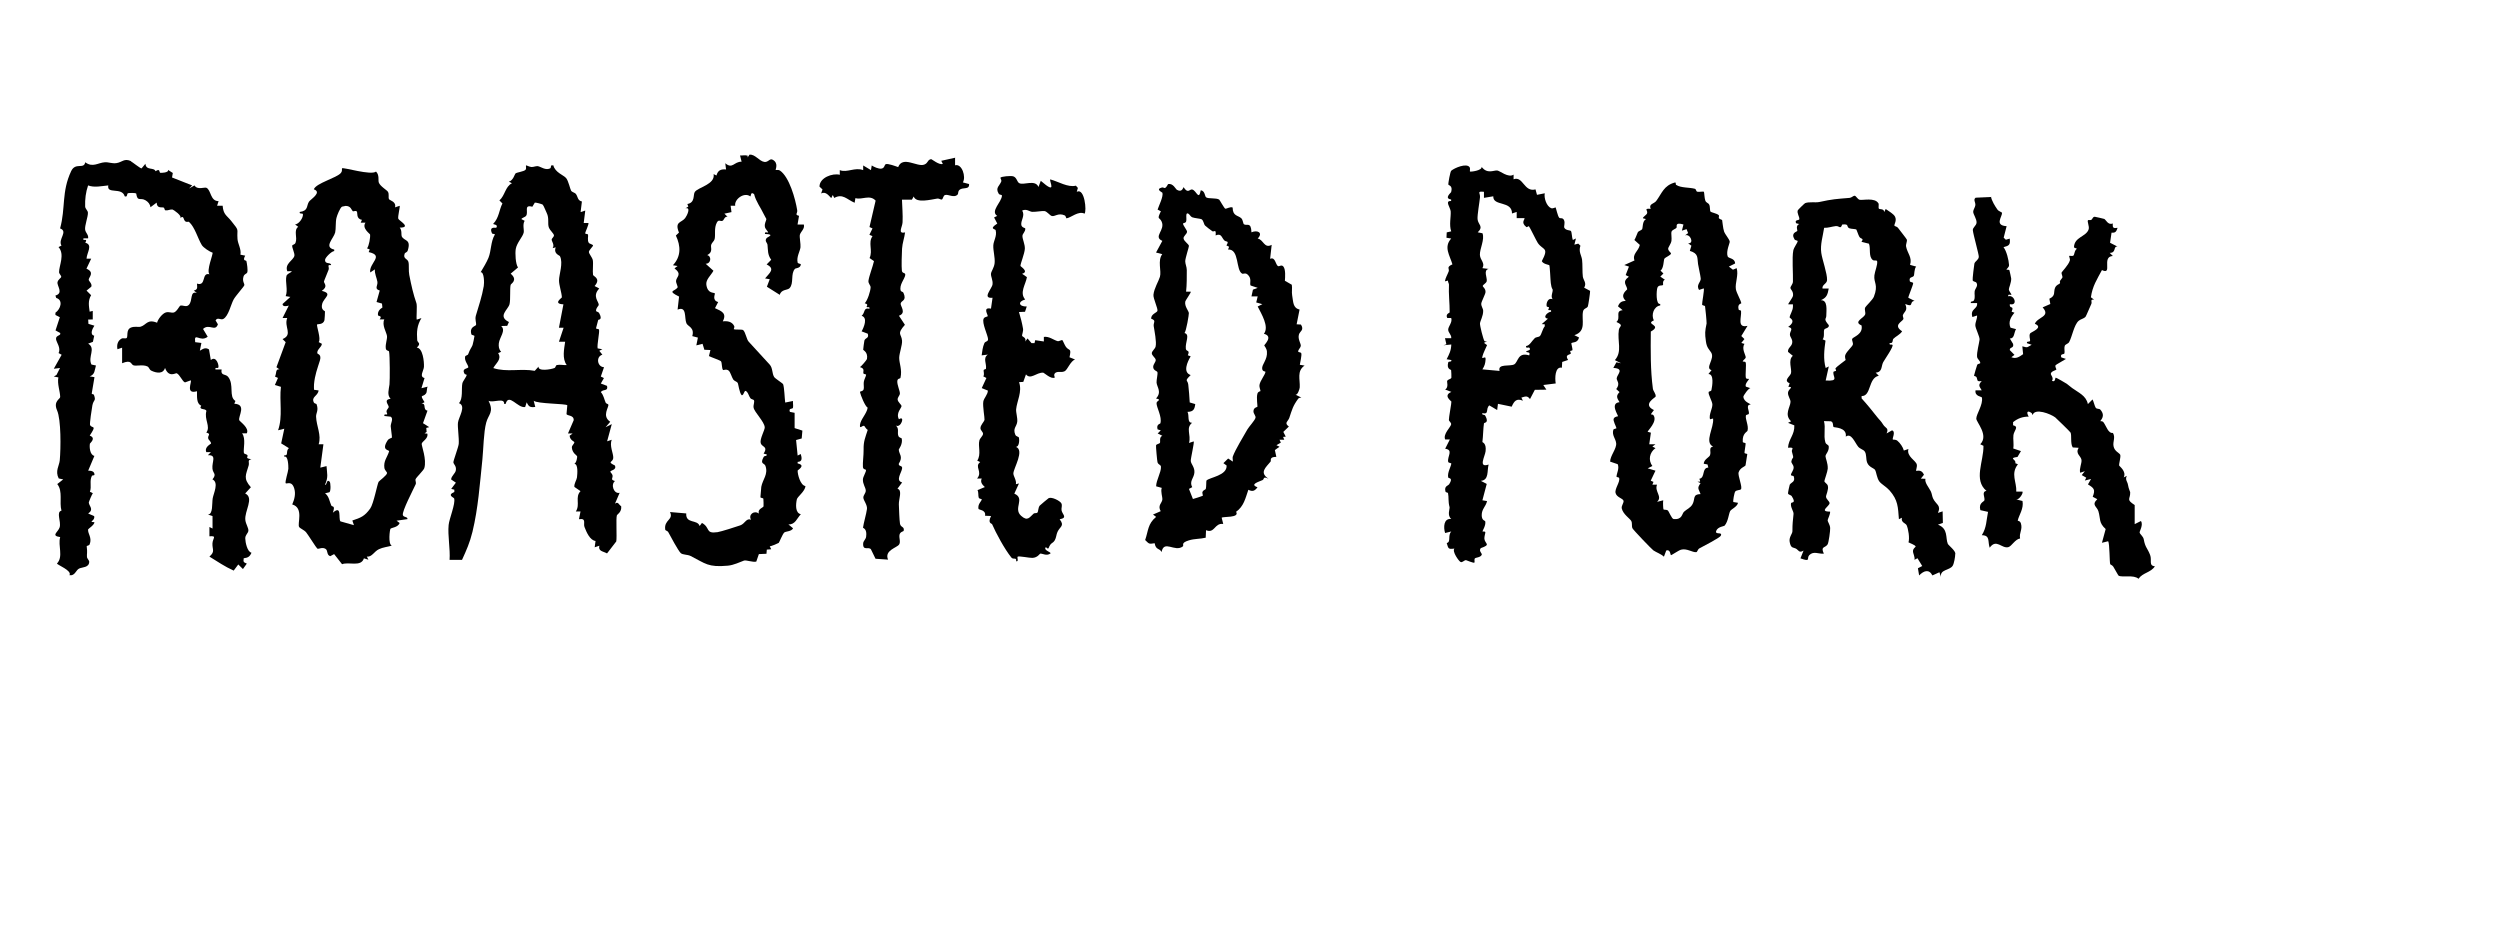 <?xml version="1.0" encoding="UTF-8"?><svg id="Layer_2" xmlns="http://www.w3.org/2000/svg" viewBox="0 0 289.48 107.99"><g id="roasted_pork"><path d="M15.14,18.67c.17.08,1.11.84,1.25.83l.45-.54c.06.83,1,.37,1.17.87.55-.38.41.13.54.18.05.02,1.04,0,.9-.34l.56.36-.09.52,2.33.92-.36.36.63-.36c.34.56,1.15.18,1.37.27.57.25.44,1.56,1.42,1.55l-.17.53h.64c.08,1.04.48,1.12.99,1.76,1.01,1.26.64.8.73,2.1.04.56.46,1.18.34,1.81l.55.11c-.36.68.11.5.14.63.07.27.19,1.1.1,1.31-.08.2-.34.15-.44.5-.16.56.15.81.1.99-.04.16-1.02,1.24-1.24,1.65-.33.61-.59,1.92-1.19,2.25-.31.17-.66-.25-.9.17l.27.45c-.31.92-1.01-.13-1.72.54l.54.9c-.88.7-1.61-.62-1.45.63l.72.09-.18.9c.38-.22.63-.42,1.06-.15l.21,1.23c.65-.57,1,.72.86.89-.08.09-.4-.1-.32.2h.71c-.14.76.46.49.75.85.74.92.04,2.29.85,2.8l-.13.32c1.46.07.44,1.44.57,1.9.04.15,1.22.91.87,1.53h-.54c.47.59.12,1.82.21,2.26.03.15.31.13.41.27.12.18-.37.36.47.46-.53.13-.21.32-.33.74-.31,1.09-.66,1.47.26,2.51l-.66.72c1.08.51-.11,2.05.02,3.09.06.48.38.9.35,1.23-.03.3-.37.47-.36.89.01.44.23,1.55.72,1.65-.19.45-.41.59-.9.64-.07.47,0,.46.36.62l-.45.63-.54-.53-.53.71c-1.05-.47-1.86-1.04-2.81-1.62.69-.6.32-.8.35-1.52.02-.6.58-.91-.35-.83v-1.08s.36.18.36.18v-1.44s-.54-.18-.54-.18c.62,0,.46-1.3.56-1.88s.74-1.83-.03-2.19c.54-.66.05-.67,0-1.25-.08-.8.54-1.6-.53-1.55l.36-.36h-.54c-.26-.6.55-.94.55-1-.03-.27-.29-.39-.33-.58-.09-.37.4-.51-.22-.68.53-.71-.27-1.51.01-2.5-.08-.35-.96-.07-.6-.62-.59-.23-.47-1.12-.49-1.67-1.37.4-.57-1.07-.72-1.26l-.67.24c-.31-.11-.59-.9-.96-1.06-.12-.05-.92.56-1.35-.62-.22.73-.99.61-1.59.32-.24-.12-.24-.39-.45-.49-.52-.25-1.3-.01-1.62-.13s-.2-.7-1.31-.24v-1.8s-.54.18-.54.18c-.1-.52.03-1,.51-1.25.12-.06.42.04.54-.04.22-.14-.11-.99.54-1.23.48-.17.83,0,1.12-.1.64-.2.75-.91,1.88-.45.09-.4.61-1.07,1.01-1.19.37-.11.6.07.91.01.33-.06.68-.76.75-.79.29-.11.69.21.99-.08.51-.49.09-1.65.95-1.4l-.36-.27c.49-.13.39-.35.37-.81,1.12.35.48-1.34,1.45-1.08-.4-.4.45-2.35.35-2.51-.35-.1-1.06-.58-1.24-.87-.48-.79-.8-2.08-1.49-2.69-.06-.05-.26.06-.41-.05-.29-.22-.13-.76-.62-.38.31-.26-.78-.98-.87-1-.26-.04-.55.14-.81.1-.14-.02-.11-.28-.21-.32-.21-.09-.8.15-.82-.58l-.72.54c-.03-.35-.27-.63-.56-.8-.62-.38-.94.23-1.09-.8-.11-.07-.78-.07-.94-.03-.18.05-.03.51-.39.36-.32-1.11-2.11-.19-1.9-1.26-.76.07-1.62.28-2.34,0-.27.78-.37,1.61-.34,2.44.01.27.3.45.32.71.03.45-.4,1.54-.32,1.99.06.36.42.59.34.99h-.54s0,.18,0,.18c.39-.03.36.01.22.33.91.23.17,1.15.14,1.84h.54s-.55,1.16-.55,1.16c1,.44.26.98.26,1.28,0,.15.44.48.3.81l-.55.45.53.53c-.38.64-.26,1.22-.17,1.91l.36-.09v.99s-.53.01-.53.01l.03.5.69.21c-.25.37-.55,1.05-.02,1.16l-.15.71-.55.21c.93.56-.07,1.52.38,2.42l.52.11c-.17.57-.1,1.03-.72,1.26l.55.09-.32,1.9c.01.08.23.08.25.13.28.77-.02.52-.17,1.22-.07.34-.34,2.19-.27,2.31.26.42.81-.08-.04,1.21.79.29.03.87.02.93-.07.41,0,1.31.52,1.42l-.72,1.71c.31,0,.72.04.73.45,0,.14-.25.06-.3.15-.31.61,0,1.22-.23,1.84l.34.17c-.11.13-.47,1.01-.47,1.08.04.44.63.78-.07,1.27l.69.3c.16.57-.78.67.03.7.03.31-.73.78-.73.84-.05.51.49.95.18,1.73-.06.16-.35.15-.34.22.1.78,0,.85.03,1.24.01.19.27.39.26.57-.02.68-.81.6-1.16.77s-.43.66-.86.77h-.27c.35-.52-1.44-1.2-1.44-1.35.77-.82.08-2.06.37-3.06-1.13-.16-.23-.57-.06-1.14.19-.66-.44-1.77.21-1.92-.28-.99.19-2.23-.49-3.08l.69-.54-.52-.11c-.44-.85.06-1.47.12-2.09.13-1.42.16-4.72-.31-5.79s.37-1.31.36-1.56c-.01-.65-.36-1.51-.21-2.26l-.53-.1.31-.18.41-.81-.72.09.91-1.62-.36-.2c.31-.59-.25-1.23-.29-1.61-.06-.48.65-.39.47-.72l-.53-.29.5-1.53-.51-.26v-.26c.6-.41.93-1.47.09-1.71l-.09-.28c.97-.27.16-1.13.24-1.54.07-.34.42-.48.43-.63.01-.14-.25-.35-.25-.54,0-.76.69-2.05-.06-2.9l.34-.17c-.45-.73.82-1.63-.16-1.99.65-2.36.15-4.23,1.28-6.63.5-1.07,1.48-.17,1.63-1.03.87.65,1.48.05,2.27,0,.45-.03.82.17,1.33.1.7-.1.9-.61,1.73-.22Z"/><path d="M43.55,19.88c.4.39.22,1,.31,1.25.16.45.95.88,1.06,1.08.17.28.01.66.13.86.08.14.87.28.69.94l.54-.18c.07.07-.24,1.24-.16,1.5.06.21,1.59,1.02.16,1.03.28.25.17.88.23.99.28.61,1.12.29.71,1.64-.08.26-.31.25-.35.35-.25.64.31.59.42.98.1.35,0,1.02.1,1.51.24,1.24.47,2.25.83,3.28.11.31-.04,1.79.04,1.9l.54-.18c-.52.86-.56,1.59-.49,2.57.02.27.52.33-.05.85.7.05.86,1.62.83,2.23-.02.42-.58,1.15.07,1.29l-.36,1.18.72-.18c-.13.23-.05.59-.19.79-.36.5-.81-.01-.17,1.01l-.36.18c.62-.09.1.68.7.8l-.52,1.45.72.46-.34.09.04.46-.24.17.32.03c.16.56-.6.89-.65,1.17-.04.21.61,1.82.3,2.83-.07.24-.91,1.05-1,1.26-.08.17.1.39,0,.61-.28.62-1.6,3.13-1.48,3.56.09.3.57.16.53.47l-1.26.18.36.27c-.21.51-.89.52-1.06.66-.08.06-.31,1.79.15,1.96-.48.14-1.03.19-1.49.41-.56.26-.81.93-1.4.86l.18.36-.52-.16c-.33,1.04-1.75.37-2.53.68l-.92-1.17-.45.24c-.45-.14-.24-.67-.55-.85-.4-.24-.78.07-.95-.03-.1-.06-1.08-1.63-1.29-1.88-.23-.28-.69-.44-.81-.62-.24-.36.57-2.22-.8-2.61.25-.58.42-1.2.24-1.82-.28-.98-.87-.52-.99-.63-.13-.12.28-1.33.3-1.68.01-.33-.03-1.59-.47-1.39v-.18c.53.1.13-.49.53-.82l-.89-.55.36-1.7-.72.18c.57-1.61.13-3.37.33-5.03l-.7-.21.36-.82-.35-.16c.21-.35.02-.91.52-.83l-.35-.25,1.07-2.9-.36-.36c1.24-.52.13-1.4.54-2.44h-.54s.72-1.44.72-1.44c-.21.08-.73.17-.72-.18l.9-.82-.54-.09c.29-.71-.08-1.64.09-2.34.09-.38,1.27-.6.1-.54-.34-.88.7-1.26.82-1.79.06-.29-.31-.99-.25-1.19.03-.11.29-.09.38-.32.25-.63-.25-1.42.31-1.85l-.36-.27c.46-.05.94-.77.91-1.17-.01-.2-.46.03-.37-.28,1.02-.13.75-.7,1.07-1.19.19-.28,1.55-1.08.56-1.43.26-.72,2.64-1.31,3.13-1.89.15-.18.13-.32.13-.54.16-.15,3.39.86,3.95.37ZM40.9,24.5c-.24-.19-.23-.64-.87-.66l-.43.09c-.23.14-.57,1-.64,1.3-.12.47-.05,1.28-.15,1.69-.17.69-1.36,1.7-.11,1.98v.17c-.33.03-1.06.77-1.06,1.02-.01.58.69.22.7.61-.54-.07-.18.2-.29.53-.09.27-.54,1.3-.54,1.37,0,.23.52.55-.25,1.08,1.32.32.25.77.05,1.49s.31.83.32.88-.04.98-.06,1.03c-.15.54-.78.42-.85.49-.11.11.49,1.7.18,2.04l.37.2c0,.38-.68.72-.5,1.14.02.05.49.09.27.8-.3.97-.58,1.65-.68,2.75-.02.21,0,.42,0,.63l.53.08c-.08.67-.89.72-.54,1.41.05.1.28.13.3.17.28.74-.07,1.02-.05,1.46.04,1.1.64,2.13.3,3.19h.55s-.36,2.71-.36,2.71l.72-.18c.05.87.24,1.23-.18,2.16.26.09.15-.72.54-.36.12.11.16,1.11-.03,1.23l-.5.12c.47.36.5.92.72,1.41.09.21.51-.08.18.84,1.09-.96.61.69.88,1l1.56.44-.18-.54c.96-.32,1.42-.48,2.07-1.39.39-.54.82-2.85.97-3.09.08-.13.98-.75.98-1.03,0-.09-.27-.32-.31-.55-.12-.85.32-1.22.55-1.96-.02-.18-.95-.07-.17-1.27.14-.21.46-.26.49-.31.03-.06-.13-1.06-.14-1.32,0-.36.35-.88,0-1.1l-.73-.08c-.07-.31.25-.11.32-.2.04-.05-.11-.26-.07-.39.05-.18.23-.32.25-.44.04-.23-.68-.86.22-.96-.44-.45-.2-1.08-.13-1.67.05-.48.05-3.36-.05-3.8-.03-.14-.34-.05-.38-.38-.06-.51.19-1.08.14-1.43-.06-.44-.62-1.25-.31-1.92h-.54c.36-.45-.16-.34-.19-.48-.07-.39.2-.72.51-.89l-.05-.46-.63-.18.37-1.33c-.68-.19-.2-.57-.27-1.01s-.34-.95-.29-1.44l-.54.36c-.19-1.08,1.69-1.95-.18-2.36l.12-.31-.31-.12c.23-.29.4-1.28.35-1.61-.01-.08-.99-.73-.53-1.37h-.55s.14-.33.14-.33c-.7-.1-.48-.81-.59-.95-.12-.16-.35,0-.41-.05Z"/><path d="M217.5,23.51c.1.19-.04.54.07.66.08.09.61-.03.6.39l.18-.36c.3.23.94.57,1.09.91.22.49-.16.88-.07,1.04.03.05.29.08.4.23.17.23,1.01,1.29,1.03,1.37.05.21-.14.54-.09.8.15.79.73,1.25.46,2.12l.71.2c-.25.25-.19.96-.29,1.09-.14.19-.6.08-.44.63.02.07.37.09.38.19,0,.24-.61,1.63-.56,1.7l.72.36c-.68.09-.01.81-1.08.36.33.76-.09.85-.26,1.26-.07.17.1.37.04.5-.15.31-1.22.7-.14,1.4-.23.39-.76.6-1.02.88-.11.12.01.57-.42.48-.08.3.23.12.32.21.18.17-.88,1.66-1.07,2.01-.25.47-.07,1.15-.87,1.21l.36.36c-1.25.26-.85,2.38-1.99,2.35v.27c.64.7,1.22,1.42,1.81,2.17.29.37.37.36.71.9.23.37.67.35.37.99l.63-.36c.48.15-.02.97.1,1.07.03.03.32-.04.53.14.31.26.64.73.74,1.13l.53-.18c-.24.87.87,1.33.97,1.8.06.27-.12.63-.07.73.03.05.61-.25.9.45l-.36.45.53.02c-.11.44.38.97.62,1.45.13.26.14.56.26.82.35.74.97.76.57,1.68l.54-.18.03,1.34-.57.2c1.22.48.85,1.52,1.14,2.22.07.17.99.86.86,1.2,0,.31-.14,1.11-.3,1.35-.35.54-1.49.4-1.35,1.28l-.18-.54-.81.37c-.4-.77-1-.55-1.54,0l-.14-.83.5-.26-.55-.9-.35.18c.08-.34-.18-.73-.17-1.01.03-.63.93-.37-.52-1.01.15-.49-.02-1.56-.22-1.99-.12-.24-.68-.31-.54-.86l-.35.17c-.11-1.39-.09-2.21-1.09-3.34-.34-.39-.91-.7-1.16-1.01-.32-.41-.35-1.11-.52-1.37-.13-.2-.69-.3-.9-.82-.18-.45-.04-.96-.3-1.32-.13-.19-.54-.29-.74-.53-.39-.47-.8-1.66-1.44-1.17.16-1.11-1.36-1.04-1.42-1.12-.1-.15.01-.58-.32-.66l-.79-.02c.22.79-.07,1.62.16,2.44.1.34.39.24.4.54.02.56-.38.83-.38,1.09,0,.23.29.81.26,1.44-.02.33-.4,1.37-.39,1.44.02.18.33.28.4.54.12.42-.22,1.07-.21,1.26.02.31.38.5.41.73.05.35-1.3,1,.06,1,.05.27-.28.88-.28.99,0,.21.27.51.29.91.02.29-.17,1.71-.3,1.9-.3.45-.84.18-.43,1.07-.61.05-1.19-.34-1.69.17-.34.36.24.83-1.02.37l.36-.9c-.54.33-.57-.07-.91-.24-.32-.16-.56,0-.7-.77-.1-.54.32-.93.32-1.23,0-.93.05-1.18.13-2,.03-.3-.39-.79-.29-1.24.04-.18.65.08.08-.82-.09-.14-.38-.15-.43-.31-.02-.05.16-.94.2-1.02.17-.29.7-.3.45-.99-.01-.04-.31-.04-.31-.13,0-.25.33-.54.31-.9-.01-.28-.3-.49-.26-.68.13-.65.36-.09.06-1.13-.08-.27.43-.52-.45-.45.06-1.02.78-1.48.73-2.59l-.73-.29.36-.18c-.84-.77-.09-1.65-.07-2.25.01-.31-.33-.68-.29-1.08.05-.44.73-.65.04-.66l.15-.41c-.76-.33.02-.76.15-1.15.14-.44-.38-1.55.22-2.03l-.56-.46c-.04-.47.39-.58.48-1.01s-.24-.68-.26-.97c-.03-.43.5-.74-.2-.91,1-.72.17-1.02.17-1.09-.01-.27.38-.79.38-1.25,0-.09,0-.18,0-.27h-.54c-.06-.05.52-.76.55-1.01.06-.51-.29-.71-.3-.89s.28-.43.29-.73c.03-.92-.12-2.78.04-3.6.07-.38.48-.85.51-1.09,0-.09-.29-.07-.37-.21-.45-.77.24-.84.33-.98.03-.05-.24-.61.22-.79l-.36-.09c-.23-.45.36-.31.37-.47.03-.3-.3-.68-.18-1.03.02-.06.79-.81.85-.83.44-.18,1.19-.04,1.63-.13,1.57-.34,1.96-.35,3.53-.48.21-.02.44-.26.57-.25.17.01.33.4.58.47.32.09,1.79-.3,2.18.42ZM213.88,26.05c-.19-.09-.37-.08-.57-.05-.21.61-.33.13-.74.18-.45.05-.88.22-1.35.2-.14.95-.47,1.94-.33,2.91.11.78.7,2.39.67,3.14-.02.44-.6.52-.53.98h.72c-.12.68-.22,1.06-.91,1.35.82-.02.64,1.13.63,1.81,0,.4-.37.31.29,1.08.07.35-.44.36-.51.49-.14.24.06.84-.2,1.15l.33.15c-.15,1.08-.27,2.13.02,3.17l.36-.18-.36,1.63c1.59.1.82-.39.89-.97.01-.11.29-.11.31-.16.03-.08-.1-.23-.07-.27.18-.26,1.14-.91,1.18-.97.02-.04-.15-.33-.02-.63.16-.38.78-.93.85-1.14.08-.24-.16-.53-.06-.7.13-.22,1.29-.52,1.07-1.54-.98-.41.24-.84.41-1.24.11-.27-.12-.59.03-.86.07-.14.85-.87.99-1.22.55-1.42-.04-1.59.06-2.48.06-.49.39-1.23.32-1.62-.03-.18-.34-.04-.49-.14-.54-.4-.23-1.33-.46-1.9l-.87-.22c.34-.44-.08-.3-.24-.58-.13-.21-.3-.79-.34-.83-.13-.1-.57-.06-.83-.16-.21-.09-.21-.35-.26-.37Z"/><path d="M63.76,19.44s.04-.2.06-.28l.25-.02c.2.84,1.21,1.14,1.49,1.49.26.32.46,1.27.57,1.45.12.19.43.21.56.39.23.3.17.75.69.86l-.15,1.23.54-.18-.18,1.44h.54c.1.08-.37,1.08-.37,1.17,0,.15.29.06.33.18.05.14-.11.67.09.95.08.12.48.18.49.31,0,.1-.46.53-.48.73-.01.22.38.63.45.95.08.4-.04,1.31.03,1.72.03.18.96.41.18,1.29l.54.29c-.85.88-.05,1.51-.06,1.88,0,.14-.33.35-.31.71,0,.09.27.1.35.24.47.85-.09.75-.1.8-.03.1-.24.9-.25.95,0,.15.29.05.34.18.09.25-.24,1.72-.16,2.17l.55.1-.36.18.36.45c-.78.23-.59,1.42.19,1.45l-.37,1.08.36.18-.36.63.72.27c.16.68-.44.33-.72.72.32.35.38.8.56,1.22.06.14.28.14.31.23.09.3-.79,1.31.22,1.99l-.54.63.72-.36-.54,1.99.54-.18c-.3.68.2,1.6.17,2.09-.03.58-.79.4.19.89.24.54-.52.54-.53.72,0,.06.23.25.26.43.05.35-.3.48.28.65-.53.41-.12,1.54.54,1.36l-.54,1.26c.39-.28.39.08.72.3.08.68-.47.94-.5,1.05-.12.37.02,2.49-.07,3.02l-1.07,1.39c-.47-.26-1.04-.24-.89-.89l-.54.18.1-.73c-.65-.08-1.05-1.02-1.28-1.62-.16-.41.26-1.05-.64-.9l.18-.9h-.54c.53-.81-.13-1.65.54-2.35l-.71-.49c-.05-.38.26-.79.3-1.09.05-.45.15-1.58-.31-1.58.23-.09.37-.74.32-.9-.02-.06-.56-.36-.6-.98-.02-.27.27-.39.29-.64,0-.05-.53-.24-.55-.74l.35-.26h-.54s.66-1.53.66-1.53c.04-.64-.8-.48-.83-.73l.09-1c-.11-.2-3.5-.16-3.89-.53l.18.72c-.6.08-.76-.03-.99-.54l-.18.55c-.86.17-1.9-1.68-2.26-.36h-.17c.04-.78-1.25-.09-1.81-.36.67,1.32-.02,1.57-.27,2.53-.3,1.13-.32,3.06-.44,4.25-.3,2.86-.49,5.66-1.15,8.39-.31,1.26-.69,2.11-1.21,3.25h-1.44c.09-1.27-.23-2.82-.11-4.04.07-.73.81-2.46.64-3.07-.03-.12-.88-.37.02-.75v-.27s-.36-.09-.36-.09l.54-.72-.55-.37c.02-.43.5-.68.55-1.09.06-.49-.25-.64-.29-.89-.02-.18.59-1.77.62-2.15.05-.67-.15-1.92-.09-2.45.07-.63,1-1.94.11-2.26.5-.47.27-1.72.4-2.29.06-.27.47-.74.5-.97,0-.06-.2-.07-.22-.1-.45-.71.42-.61.41-.81-.02-.27-.48-.74-.37-1.22.04-.14.3-.14.35-.27.25-.67.36-.7.51-1.06.04-.09.22-.97.22-1.04,0-.11-.33-.09-.36-.22-.24-.9.51-.9.55-1.09s-.15-.63-.03-1.05c.34-1.15.71-2.22.92-3.44.06-.32.06-1.64-.36-1.6.28-.48.7-1.16.9-1.66.34-.85.25-1.85.73-2.68.07-.15-.25-.03-.32-.17-.39-.86.47-.59.5-.64.27-.4-.39-.36-.36-.45.69-.71.68-1.62,1.07-2.36l-.35-.35c.65-.57.67-1.6,1.45-1.99l-.36-.18c.51-.14.68-.86.76-.94.15-.16,1.02-.22,1.19-.46.1-.15,0-.45.04-.49.02-.03.4.18.64.19s.52-.13.72-.1c.33.04.95.57,1.49.22ZM62.85,23.7c-.1-.08-.8-.26-.92-.24l-.29.48c-1.03-.28-.43.59-.71,1.03-.12.19-.48.23-.56.4l.38.2c-.27.43-.04,1.05-.11,1.36-.11.5-.8,1.18-.92,1.9-.08.47-.03,1.75.26,2.14l-.85.72c.88.75.04,1.15,0,1.29-.11.39,0,1.71-.13,2.24-.15.63-1.43,1.4-.07,2.07l-.2.44-.7.02c.59.52-.19,1.3-.27,2-.04.36,0,.71.27.98l-.35.16c.46.71-.26,1.16-.56,1.73,1.55.51,3.21.02,4.8.32l.44-.49c-.08.59,1.44.33,1.85.16.13-.05.13-.31.27-.34.35-.08.77.03,1.14,0-.55-.74-.3-1.85-.18-2.7h-.72s.54-1.62.54-1.62h-.54s.52-2.71.52-2.71c-1.27-.06-.18-.74-.18-.81-.02-.54-.34-1.42-.33-1.98,0-.66.51-1.99.11-2.78-.06-.12-.78-.28-.49-1.03l-.36.09c.26-.38-.13-.8-.11-.99.01-.16.29-.31.26-.51-.03-.19-.45-.56-.57-.84-.21-.51.06-1.08-.27-1.74-.11-.21-.34-.83-.44-.92Z"/><path d="M230.54,22.75c.05.45.47,1.13.75,1.52.15.21.53.29.53.39,0,.46-.89,1.44.53,1.53l-.34,1.33.25.24.45-.13c.09.73-.08.82-.72.99.35.43.61,1.5.64,2.06.02.31-.35.46-.28.55.02.02.24-.03.32.05.03.04.2.91.21.96.03.45-.28,1.11-.27,1.26.01.25.34.56.29.63-.05.06-.44-.14-.36.18.7-.23,1.17,1.13.18.91-.07.63.55.07.21.87l.33.12c-.43.51-.74,1.07-.46,1.73l.64.17c-.25.4-.16,1.11-.72,1.08l.38.63c.13.55-.43.33-.38.72l.54.55-.36.27c.53.23.92-.04,1.36-.35l-.09-.91c.69.21.56.09,1.08-.18l-.54-.18c-.08-.3.3-.08.36-.29.03-.14-.16-.56,0-.84.09-.16,1.63-.67.55-1.12.31-.8,1.88-.81.9-1.9l.89-.39-.11-.61c.77-.36.45-.76.66-1.27.17-.38.52-.43.53-.47.19-.48-.24.04.3-.68.1-.13-.12-.43-.07-.62.02-.08.79-.85.95-1.38.06-.19-.12-.5-.07-.54.05-.04.36.06.49-.04.12-.1.12-.65.41-.78l-.35-.16c.02-1.23,1.42-1.22,1.7-2.1.11-.34-.21-.92-.07-1.06.04-.04.28.03.37-.03.19-.13.16-.37.42-.36.06,0,1.04.23,1.09.25.19.09.44.76.98.52-.03.51.05.59.56.51-.15.42-.22.6-.7.56l-.17,1.17.86.44c-.53-.06-.1.73-.9.73l.36.36c-1.36.07.04,2.26-1.26,1.63-.58,1.1-1.09,1.83-1.28,3.15l.37.28c-.52-.07-.2.24-.32.49s-.61,1.43-.67,1.49c-.23.24-.58.27-.8.47-.54.48-.74,1.8-1.1,2.46-.12.21-.44.24-.51.44-.09.28.02.59-.03.85-.04.19-.54,0-.37.48l.54.18c-.2.14-1.15.66-1.19.72-.12.16.11.45.08.52-.04.07-.62.18-.64.48-.01.15.37.49.13.81.42.23.35-.36.44-.36s1.12.61,1.28.71c.13.09.41.34.62.49.72.53,1.62.87,1.82,1.86l.54-.54c.13.24.25.79.36.95.15.21.4.07.55.24.67.76-.05,1.26,0,1.33.01.02.23-.05.36.13.32.42.54,1.31,1.09,1.23.32.53-.03.98.07,1.53.11.62.71.79.78,1.01.08.24-.16,1.01-.13,1.23.01.08.88.67.53,1.38l.36-.18c-.23.45.08.68.13,1.02.08.5.26.82.26.87.03.85-.53.81.52,1.49v2.21s.72-.36.72-.36c.31.41-.17,1.21-.15,1.32.03.21.42.45.48.8.17.97.43,1,.74,1.82.23.59-.2,1.24.55,1.3-.47.74-1.41.73-1.9,1.45-.54-.5-1.86-.13-2.3-.36-.05-.03-.49-.85-.62-1.05-.1-.16-.34-.24-.35-.27-.09-.18-.06-2.41-.24-2.67l-.72.18.43-1.59c-.83-.76-.57-1.16-.84-2.06-.17-.57-.84-.71-.13-1.4l-.53-.28c.33-.84.15-1-.55-1.43l.36-.63-.72.18.16-.33-.52-.3.36-.45-.54.18c-.14-.47.21-1.1.15-1.5-.08-.47-.74-.7-.33-1.39l-.68-.04c-.3-.42-.1-1.44-.26-1.73-.06-.11-1.67-1.67-1.77-1.75-.53-.4-2.37-1.13-2.62-.27l-.1-.22c-.53-.4-.65-.09-.35.4-.71,0-1.26.2-1.81.64v.36c.72.17.11.61.04,1.14-.06.45.07,1.06-.02,1.55l.89.3-.4.68c-1.13.15-.07.3-.26.72l.31.13c-.87,1.1-.13,2.05-.19,3.16h.72c.11.2-.4.97-.72.91l.72.18c.17.88-.42,1.65-.55,2.26-.02.07.27,0,.37.35.21.72-.23,1.06-.1,1.73-.58.09-.97.89-1.35,1-.77.22-1.39-1.03-2.17.07-.25-.74.09-1.43-.91-1.45.56-.88.52-1.73.72-2.7l-.89-.2c-.23-.85.42-.96.47-1.14.09-.34-.37-1,.24-1.09-1.53-1.27-.32-3.39-.35-5.22l-.37-.18c1.02-1.04-.47-2.57-.46-2.97,0-.53.81-1.62.65-2.44-.02-.12-.85-.12-.74-.83h.72c-.31-.52-.43-.6,0-1.08-.67.12-.44-.18-.62-.47-.05-.09-.28-.09-.27-.16,0-.06.31-1.1.36-1.23.06-.16.36-.13.36-.23-.01-.28-.34-.43-.37-.72-.05-.51.24-1.56.29-1.99.03-.32-.47-1.28-.49-1.62-.02-.41.23-.77.2-1.17l-.54.18c-.3-.99.64-.88.54-1.62h-.72c-.07-.28.25-.1.36-.32.17-.32.03-.73.08-1.04.05-.34.45-.62.2-1-.08-.12-.36-.1-.43-.27-.04-.09.17-1.85.2-1.94.09-.29.47-.41.51-.77.03-.24-.64-2.57-.69-3.09-.03-.32.4-.52.43-.87.03-.44-.39-.97-.39-1.27,0-.24.22-.5.25-.76.04-.33-.28-.65.04-.87l1.8-.08Z"/><path d="M194.11,21.42c.53.35,1.48.26,2.15.44.14.04.13.31.27.34.23.05.69-.06.77.01.04.03.06.75.16,1.01.1.28.33.25.45.47.13.24.05.68.16.82.06.08.72.2.93.39.12.11-.03.26.04.37.09.13.34.15.37.22.03.06.09.96.23,1.33s.61.87.65,1.16c.02.16-.45,1.11-.24,1.71.09.25.86.19.86.82l-.72.36.47.36.43-.18c.25.79-.2,1.71-.09,2.43.08.47.59,1.29.63,1.64,0,.05-.48.04-.31.71.03.12.27.07.28.18.08.71-.51,2.01.75,1.72l-.72,1.18.36.35-.36.45.37.11c-.39.55.18,1.35.14,1.57-.03.18-.4.37-.33.48.02.02.26-.04.32.09.11.24-.06,1.43.03,1.79.04.17.35.1.36.12.05.06-.53.57-.36.9l.54.18c-.2-.06-.84.86-.83.99.04.61.86.82.84.9-.64.03-.1.78-.21,1.08-.04.1-.32.07-.34.21-.08.43.35,1.17.19,1.74-.04.15-.62.3-.55,1.29,0,.13.3.08.33.19.02.08-.15,1.03-.13,1.09.04.11.33.07.32.16,0,.07-.18,1.22-.2,1.28-.06.15-.63.27-.8.81-.12.38.49,1.74.26,1.97-.11.11-.5.07-.65.25-.11.13-.29,1.15-.22,1.22l.54.09c-.09.47-.79.73-.91.96-.18.36-.22,1.16-.63,1.67-.09.11-.8.12-.99.63-.16.49.76.06.54.54-.13.28-2.06,1.23-2.49,1.48-.19.11-.23.41-.34.43-.44.07-1.1-.47-1.78-.28-.31.09-1.12.67-1.17.63-.07-.05-.06-.7-.54-.54l-.27.72c-.35-.33-.85-.48-1.22-.73-.16-.1-2.36-2.39-2.43-2.57-.11-.27.01-.59-.14-.85-.17-.28-.94-.77-1.09-1.43-.08-.34.3-.7.19-.93-.12-.26-.79-.37-.91-.87s.57-1.3.41-1.74c-.04-.1-.31-.07-.3-.16.02-.38.35-.94.14-1.43l-.88-.3c.01-.69.77-1.5.7-2.13-.06-.55-.51-.91-.33-1.55.04-.14.37-.12.36-.2-.02-.17-.43-.86-.31-1.1.14-.27.47-.24.49-.27.06-.08-.98-1.52.18-1.63-.29-.48-.45-.71,0-1.17l-.38-.35c.51-.66.03-.97.05-1.24.03-.44.96-1.13-.39-1.21l.36-.65.54.11-.72-.36c.89-1,.26-2.2.46-3.51.07-.45.63-.49-.28-.91.56-.47-.21-1.28.72-1.36l-.54-.45c.18-.45.41-.6.9-.64-.77-.71.18-1.26.17-1.34-.07-.52-.65-.82.19-1.45l-.37-.19.38-.98-.54-.18,1.18-.53c-.27-.78.46-1.06.62-1.8l-.63-.57c.14-.2.3-.71.39-.88s.39-.22.5-.36,0-.97.47-1.18l-.36-.09c-.09-.1.39-.39.46-.55.16-.37-.47-.61.43-.55-.27-.57.39-.58.63-.9.67-.89.87-1.8,2.18-2.15.14-.03.05.23.14.29ZM194.96,26c-1.09-.33-.74.25-.83.36-.15.2-.49.21-.59.49-.05.13.05.72,0,1.05-.06.35-.38.72-.38.9,0,.26.33.46.33.54,0,.21-.64.43-.77.62-.09.14-.07,1.14-.45,1.37l.34.34-.36.36.53.36c-.32.12-.18.59-.21.61-.16.11-.52-.04-.66.32-.11.31-.2,1.99.33,1.87v.18c-.75.1-1.07,1.09-.74,1.73-1.09.47,1.06.52-.35,1.29-.02,2.19-.05,4.45.24,6.62.04.29.37.59.32.91-.02.11-1.59.9-.2,1.56-.62.77-.21.4-.06.59.54.73-.73,1.84-.66,1.93l.37.1-.19,1.34h.72s-.36.27-.36.27l.36.18c-.7.5-.86,1.4-.36,2.07l-.54.27.9.27-.55,1.16.32.14-.13.32h.54c-.33.8.68,1.38,0,1.99l.72-.18c-.05.16-.01,1.03.03,1.06.09.06.37,0,.5.12.13.1.45.97.67.99,1.01.1.95-.6,1.2-.84.31-.3.76-.44,1-.9.32-.6-.03-1.13.92-1.15-.21-.61-.45-.65,0-1.26l-.36-.18c.39.03.35,0,.22-.33.72-.13.24-1.26,1.04-1.3l-.09-.36-.44-.08c.01-.49.61-.74.71-.96.2-.43-.2-.93.37-1.03-1.06-.52.14-2.21,0-3.25l-.36.09c-.14-.57.29-1.22.28-1.72-.01-.37-.52-1.18-.43-1.44.03-.09.29-.07.32-.22.1-.48.33-1.87-.35-1.86l.36-.45c-.8-.24.42-1.31-.04-2.04-.24-.38-.51-.55-.61-1.3-.13-.95-.11-1.13.08-2.07.02-.1-.15-1.9-.18-1.99s-.32-.07-.34-.2c-.02-.19.29-1.78.19-1.87l-.54.18c-.39-.59.24-.91.19-1.34s-.23-1.16-.31-1.66c-.11-.71.09-1.21-.95-1.52l.18-.6-.38-.28c.75.06.24-1.17-.36-.91l.36-.27-.18-.46-.54.18.18-.72Z"/><path d="M136.28,21.98c.63.37.73-.33.77-.31.51.82.7.21.99.27.5.1.76,1.36,1,.09.51.08.45.7.62.82.28.19,1.16.04,1.51.26.05.03.6,1.02.7,1.05.14.05.6-.27.86-.13,0,1.02.64.89,1.01,1.25.19.19.2.63.3.69.35.22.82-.33.87.93.71-.31,1.38.06.72.72.68.12.75,1.2,1.62.73l-.18,1.62c.63-.28.61.73.94.85.14.05.38-.22.6.05.27.34.2,1.22.17,1.64l.8.46c.07.4-.03.82.04,1.22.14.77.07,1.47.86,1.65l-.34,1.71.5.03c.41.65-.12.77-.23,1.14-.17.56.26,1.08.21,1.35-.05.24-.3.4-.3.63,0,.11.31.06.36.21.07.22-.13,1.05-.17,1.33l.55.09c-.92.63-.51,1.6-.56,2.52,0,.14-.25,1-.53.83l.72.36c-.13,0-.29.02-.37.13-.62.85-.7,1.24-1.03,2.22-.14.41-.64.57-.05,1l-.64.62.28.55-.31.03.14.33h-.55s.15.33.15.33l-.51.3.36.18-.54.38.17.79c-.87,0-.57.43-.66.54-.55.68-1.35,1.27-.25,1.99-.7-.32-.45.05-.69.16-.42.2-1.54.49-.58.83-.32.43-.57.54-1.06.29-.34.97-.52,1.92-1.42,2.55.45.74-1.55.52-1.67.69l.18.72c-1.02-.15-.98,1.15-1.99.72l-.04.87c-.65.16-1.27.1-1.95.31-1.01.31-.51.56-.71.71-.93.69-2.17-.82-2.45.64-.23-.48-.66-.19-.8-1.02-.68.11-.63.09-1.1-.37.38-1.1.29-1.87,1.27-2.68l-.36-.27.89-.39c-.39-.67.15-.93.19-1.34.03-.32-.22-.91-.07-1.36l-.65-.18c.01-.72.59-1.62.56-2.25-.01-.28-.28-.2-.4-.53-.04-.11-.2-1.86-.17-1.95.04-.18.37-.17.45-.3s-.12-.66.28-.82l-.54-.27.36-.36-.37-.11c-.18-.61.3-.63.32-.7.23-.74-.47-1.88-.44-2.35.02-.3.68-.36-.06-.53.7-.75.1-1.32.06-1.84-.02-.31.16-.98.1-1.21-.04-.14-.48-.18-.49-.6,0-.34.33-.58.29-.84-.04-.23-.45-.48-.45-.75,0-.25.38-.5.44-.77.13-.54-.13-1.78-.22-2.37-.06-.4.34-.66-.29-.85-.05-.54.67-.71.72-.91.08-.27-.51-1.46-.46-1.87.08-.76.59-1.54.75-2.08.2-.67-.3-1.88.27-2.62l-.72-.19.73-1.35c-1.12-.49.39-1.24-.09-2.25-.26-.55-.57-.15-.08-1.18l-.38-.19c.14-.45.68-1.49.56-1.95-.01-.05-.86-.4-.06-.61.28-.07.31.36.71-.39.57-.15.91.6,1.02.66ZM139.55,26.13c-.18-.18-.16-.55-.41-.74-.09-.07-.86-.13-1.09-.23-.19-.07-.31-.35-.45-.42-.41-.2-.13.64-.27.94-.07.15-.36.15-.35.22.03.23.46.74.47.92.01.29-.47.52-.4.82.08.33.58.61.62.83.02.09-.42,1.39-.43,1.78,0,.31.18.66.18,1.02,0,.83.01,1.67-.08,2.5h.54c.08.07-.61.99-.64,1.17-.08.56.39,1.04.42,1.31.02.12-.3,2.13-.51,2.31.68.17.07,1.06.16,1.82.05.39.52.08.23.76l.33.12c-.38.65-.94,1.85,0,2.17-.78.77-.35.52-.28,1.09.08.68.13,1.4.17,2.08l.64.19c-.07.59-.21.89-.9.9.24.41-.08,1.3.54,1.26-.77.63-.1,1.38-.36,2.34l.54-.18c.1.06-.36,2.01-.34,2.26.03.38.48.73.42,1.37s-.62.98-.25,1.67l-.38.2.46,1.17c.06,0,1.1-.34,1.15-.38.03-.03-.11-.33-.03-.47.12-.22.33-.21.37-.32.07-.18.04-.93.08-.97.36-.37,2.41-.57,2.33-1.74l-.37-.27.55-.54.54.36c.02-.19-.06-.42,0-.59.32-.87,1.19-2.24,1.69-3.14.18-.31.84-1.02.93-1.32.08-.26-.24-.47-.23-.79.01-.44.45-.47.46-.51.03-.07-.14-1.05,0-1.52.09-.28.35-.26.35-.29.03-.09-.16-.43-.11-.73.08-.49.65-1.15.69-1.5,0-.08-.33,0-.38-.35-.07-.52.64-1.05.55-2.01-.04-.39-.31-.65-.31-.7,0-.09,1.09-1.06-.04-1.35.64-.81-.29-2.3-.72-3.16l.54-.27-.71-.2.17-.7h-.72s.17-.78.17-.78l.55-.21-.82-.27c-.16-.24.2-.8-.36-1.28-.27-.23-.49-.02-.63-.1-.74-.42-.3-2.86-1.62-2.79l.12-.32-.31-.15c.37-.62-.05-.35-.27-.61-.32-.37-.32-.82-.98-.55.08-.82-.19-.37-.37-.48-.16-.1-.72-.53-.85-.66Z"/><path d="M170.17,19.37c.1.14,0,.45.04.49.05.06,1.43-.11,1.35-.54.65.86,1.37.39,1.8.42.3.02,1.3.9,1.9.48v.54c1.11-.42,1.2,1.53,2.54,1.17l.17.63.9-.18c-.11.55.21,1.5.73,1.72.22.09.51-.11.52-.09.05.04.25,1.04.43,1.21.11.11.4-.06.55.27s-.04.72.03.87c.16.34.67.28.77.39.11.13.11.8.22,1.04l.36-.18-.18.72.45-.12.25.24c-.24.7.12,1.11.19,1.62s.02,1.47.09,1.97c.06.4.48.74.15,1.27l.69.37c.02.16-.21,1.69-.26,1.8-.12.25-.48.2-.56.59-.2.99.44,2.27-1,2.74l.54.27c-.17.66-.71.52-.89.65-.03.02.15.66.13.79-.01.1-.24.08-.26.13-.04.09.11.24.07.28-.13.19-.74.1-.32.75l-.68.23-.04.67c-.8-.18-.82,1.24-.71,1.82l-1.44.18.36.54-1.34.02-.56,1.07c-.32-.44-.55-.3-1-.17l.18.36c-.73-.31-1.01.03-1.3.69l-1.59-.33-.09.72-.91-.54c-.48.43.04,1.08-.81.9-.07.28.24.1.35.31.47.88-.15.75-.16.88-.09.59-.09,1.42-.18,2.15,0,.06.48.11.37,1.07-.07.6-.89,1.97.35,1.54-.2.72.07,1.8-.9,1.89l.68.36-.5,1.89.54.09c-.15.65-.62.91-.62,1.63,0,.63.38.62.41.72.1.47-.35,1.12-.32,1.17.02.03.3-.05.33.09.02.08-.14.52-.11.77.08.6.8.64-.42,1.07-.28.35.2.6.11.78-.16.32-.69.29-.79.41s0,.39-.05.48c-.06.11-.93-.28-.98-.28-.23,0-.42.32-.63.21-.2-.09-1.01-1.23-.71-1.55-.75.1-.69,0-.89-.64.53-.12.08-.85.53-1.34l-.72.18c-.2-.66-.18-1.72.72-1.63-.51-.39-.16-1.18-.2-1.36-.19-.7-.07-1.13-.18-1.62-.02-.1-.26-.07-.29-.18-.19-.66.31-.68.43-.87.5-.81-.09-.62-.12-.78-.12-.54.32-1.23.36-1.6,0-.08-.33-.06-.36-.2-.14-.59.65-1.39-.35-1.52l.54-1.07h-.54c-.28-.63.65-1.44.69-1.75.03-.21-.25-.36-.26-.51-.02-.26.32-2,.29-2.13-.02-.07-1-.7,0-1.12l-.72-.27c.43-.26.18-.91.23-1,.11-.22.44-.19.49-.38.01-.04-.01-.83-.03-.87-.03-.09-.54-.08-.34-.88.05-.21.44,0,.36-.29l-.54-.09c.32-.63.51-.99.54-1.71l-.91.09.34-.11-.16-.71h.72c.06-.39-.35-.62-.35-.99s.52-.85.35-1.35h-.46c-.24-.47.28-.6.28-.64.01-1.08-.14-2.14-.08-3.23,0-.13-.14-.29-.11-.46l-.36.09c.06-.42.3-.77.44-1.16.11-.3-.33-.48.43-.81-.31-1.06-1.04-2-.14-2.99l-.55-.09.03-.62.52-.12c-.26-.74-.02-1.67-.06-2.31-.03-.44-.73-1.26.05-1.2v-.18c-.85-.12-.02-.79,0-.85.22-.77-.28-.77-.32-.87-.04-.12.22-1.52.33-1.61.37-.32,1.77-.92,2.13-.41ZM171.83,22.21c-.87-.09-.41.13-.46.64-.05.57-.32,2.03-.28,2.52.04.64.75.83.02,1.53l.55.11c.28.73-.33,1.8-.3,2.51.03.6.64.94.29,1.53l.73.09c-.66.13-.15,1.02-.23,1.42-.05.24-.46.41-.46.56,0,.1.35.3.32.71-.01.22-.47,1.09-.49,1.31-.03.33.22.57.22.86,0,.61-.34,1.14-.37,1.45-.02.27.38,1.83.51,2.03.04.07.22.06.31.04l-.36.18.36.26c-.16.39-.43.89-.53,1.28-.16.56.39-.19.36.36-.03.49-.11.76-.37,1.17l1.99.18c-.26-.87,1.19-.5,1.68-.75s.39-1.47,1.75-1.05c.19-.5-.34-.27-.36-.45.09-.11.68-.13.36-.45-.06-.06-.43.14-.36-.18.43-.06.64-.57,1-.91.14-.14.46-.12.58-.23.21-.18.33-.88.58-1.14v-.24s-.35-.02-.35-.02l.72-.63c-.67-.09-.11-.75.36-.81.07-.3-.23-.11-.32-.21-.04-.04.12-.22.08-.29-.03-.05-.25-.04-.27-.13-.08-.37.18-1.04.69-.81-.27-.38.07-.82,0-1.15-.01-.06-.11,0-.21-.72-.05-.38-.1-2.02-.18-2.08-.06-.04-.71-.13-.86-.46.87-1.64.14-1.24-.46-2.1-.16-.23-.95-1.88-1.04-1.95-.02-.02-.24.15-.29.1-.7-.55-.13-.88-.22-1.03h-.9s0-.72,0-.72l-.54.18c0-1.52-2.22-.8-2.17-1.99l-1.08.18v-.72Z"/><path d="M86.53,17.92c.06.04.04.22.04.31l.21-.32c.66-.08,1.13.76,1.73.84.45.06.61-.44.95-.26.74.39.31,1.15.36,1.19.04.03.31-.05.48.06,1.1.74,1.8,3.3,2.01,4.6.06.38-.34.52.21.65l-.17,1.01h.73c.13.5-.36.81-.46,1.18-.07.25.11,1.07.07,1.45-.05.47-.48,1.1-.33,1.77.03.14.37.13.37.21-.03.46-.59.43-.67.51-.55.57-.1,1.69-.64,2.25-.24.25-.95.11-1.13.77l-1.49-.94.33-.87-.54-.09c.49-.62,1.23-1.1.18-1.62l.53-.54c-.44-.6-.36-1.1-.43-1.73-.03-.26-.36-.42-.11-.77.11-.15,1.05-.44-.18-.49-.07-.33.3-.11.36-.18.05-.05-.33-.39-.37-.64-.07-.43.15-.66.17-.91,0-.04-.18-.29-.3-.56-.36-.77-.91-1.46-1.12-2.32-.43-.36-.35.26-.44.26-.71-.54-1.88.34-1.75,1.08h-.53s.1.74.1.74l-.82.18.36.36c-.34-.06-.41.37-.55.45-.26.15-.46-.2-.68.21-.35.65-.14,1.39-.26,1.92-.06.25-.32.41-.4.66-.1.33.26.83-.46,1.2.53.13.45,1-.18,1l.9.81c-.27.52-.91,1.02-.82,1.63.16,1.07.86.84.99,1,.04.05-.37.81.38.99l-.37.71c.74.34,1.41.58.9,1.53.55-.06,1.07.02,1.33.55.06.13-.08.34-.06.35.17.1.96,0,1.09.11.28.24.39,1.07.64,1.34.75.83,1.73,1.87,2.43,2.65.37.4.26,1.02.52,1.44.12.19,1,.73,1.04.84.14.39.17,1.59.24,2.12l.9-.18c-.02.25.05.54,0,.78-.04.19-.54,0-.36.48l.55.11v1.77s.9.29.9.29l-.08.91-.65.18.18,1.8.36-.18c.13.43.22.9-.36.91v.18c1.01.22,0,.76,0,.83-.01.45.32,1.71.9,1.79-.02.59-.93,1.24-.99,1.53-.13.57-.21,1.59.46,1.73-.46.48-.64,1.22-1.44,1.18l.54.45c-.18.39-.88.34-1.03.5-.2.2-.57,1.14-.63,1.19-.04.04-.89.41-1.04.39l.17.35-.51.04-.04.48-.88.04-.3.87c-.41.1-1.19-.21-1.42-.12-.47.17-1.2.53-1.87.59-2.31.21-2.57-.24-4.31-1.12-.37-.19-.92-.12-1.15-.34-.28-.26-1.2-1.97-1.45-2.44-.08-.14-.33-.16-.34-.27-.18-1.15,1-1.13.55-2.04l1.88.16c-.08,1.24,1.31.66,1.55,1.46l.27-.36c1.01.55.34,1.28,1.8,1.07.37-.05,2.22-.64,2.64-.79.55-.19.7-.9,1.25-.64-.36-.58.35-1.15.9-.72-.18-.54.5-.68.54-.84.01-.04,0-.83-.02-.88-.04-.11-.34-.07-.34-.19,0-.06.08-1.09.1-1.19.15-.84.83-1.45.48-2.43-.13-.35-.67-.17-.21-1.02.11-.21.42-.04.35-.31l-.35-.08c.56-.87-.22-.75-.34-1.23s.49-1.52.47-1.82c-.04-.66-1.2-1.75-1.29-2.28-.06-.31.15-.66.03-.87-.04-.07-.31-.1-.4-.22-.17-.24-.23-.53-.38-.71-.37-.47-.32.41-.63.36-.28-.28-.38-1.32-.47-1.44-.1-.14-.39-.2-.51-.38-.18-.28-.31-.83-.52-1.02-.26-.23-.63-.04-.65-.07-.18-.17-.11-.86-.25-1.02-.1-.11-1.19-.49-1.39-.6l.17-.7-.7-.03-.21-.69-.72.18.18-.9-.65-.17c.29-1.01-.51-1.1-.68-1.49-.26-.62.08-2.03-1.02-1.58l.17-1.51c-1.42-.7-.51-.58-.18-1.04.08-.11-.19-.51-.17-.78.05-.5.74-.73-.18-1.45l.36-.27-.54-.09c.96-1.03.91-2.22.34-3.44l.36-.34c-.53-1.29.26-1.11.71-1.67.21-.27.72-1.31.04-1.14l.33-.2-.11-.3c.93-.16.64-1.06.86-1.39.36-.55,2.39-.87,2.18-2.07l.33.16c.16-.6.51-.76,1.11-.7l-.09-.72c.85.72.99-.19,1.89-.18l-.18-.72c.26.03.66-.09.87.05Z"/><path d="M120.53,20.95c1.95,1.71.93.01,1.08-.18.96.26,2.04.96,2.97.73l.23.26-.13.45c.92-.5,1.17,2.26.9,2.53-.7-.36-1.57.47-2.08.54-.07,0-.07-.28-.22-.34-.74-.33-1.14.17-1.49.07-.24-.07-.54-.52-.84-.57-.26-.04-1.01.11-1.43.09-.32-.02-.66-.4-1.17-.14.39.54-.17,1.14-.09,1.65.06.35.46.33.46.43.02.38-.33.57-.33.86,0,.38.3.95.28,1.47-.03.58-.5,1.67-.51,1.99,0,.07,1.04.67.19.91l.56.39c-.14.85-.89,1.8-.2,2.59-.89.24-.75.83.18.81l-.2.61-.7.03c.19.62.36,1.29.47,1.93.05.3-.14.71-.11.83.03.1.53.21.36.66l.27-.36.46.54h.35s.08-.34.08-.34l1,.15v-.53c.6-.09,1.11.35,1.58.49.18.05.47-.17.57-.11.04.02.27.59.41.78.38.5.66.08.41,1.2l.65.26c-.54.16-.88,1.21-1.22,1.36-.44.19-.68-.04-1.05.17-.3.22-.05.54-.08.55-.4.26-1.25-.56-1.35-.56-.8-.03-1.45.86-1.99.2l-.31.87-.49.03c.39,1.12-.25,2.18-.34,3.15-.03.35.18,1.01.13,1.44-.07.58-.54.75-.22,1.51.09.21.38.19.42.34.06.27.03,1.07-.36,1.05,1.04.38-.26,2.46-.29,3.07-.01.32.4.84.29,1.26l.36-.09-.54,1.18c1.31.56-.17,1.7.78,2.56.77.7.99.16,1.46-.25.09-.08.35-.03.42-.1.14-.14.08-.55.28-.82.04-.05.98-.84,1.04-.87.36-.17,1.29.3,1.46.59.15.26-.02.55.03.82.09.5.75.85-.22,1.04.61.78.04.82-.25,1.46-.14.3-.14.67-.31.96-.26.44-.44.21-.71.89-.1.24-.29-.15-.35-.06-.28.37.74.56.54.72-.45.3-.85,0-1.16,0-.06,0-.3.47-.91.5-.32.02-1.59-.25-1.71-.14-.1.1.17.6-.18.53.08-.52-.31-.14-.55-.43-.79-.98-1.79-2.84-2.23-3.86-.04-.1-.56-.08-.12-.95l-.7-.03c.14-.7-.74-.67-.76-.8-.1-.55.33-.85.38-1.08.02-.1-.29-.04-.35-.22-.08-.22,0-.61-.14-.87l.85-.35c-.3-.28-.56-.57-.36-.99h-.54c.69-.79-.36-1.37.36-1.9l-.34-.17c.49-.75.06-1.68.25-2.35.07-.26.41-.52.42-.75s-.3-.4-.3-.66c0-.37.43-.74.47-.97.03-.21-.23-1.58-.14-2.11.07-.41.52-.8.53-1.27l-.71-.29.54-1.17-.36-.19c.16-.22.01-.58.04-.71.03-.12.26-.09.27-.18.09-.59-.39-1.23.22-1.63l-.72.09c.07-.47.11-.96.31-1.4.11-.26.45-.16.43-.49-.02-.44-.74-1.87-.51-2.36.11-.23.42-.21.47-.28.08-.1-.65-1.1.38-.88l.18-1.26c-1.26.12-.06-1.05,0-1.55s-.21-.88-.18-1.24c.03-.28.36-.68.42-1.21.07-.64-.18-1.44-.15-2.06.02-.53.45-1.09.27-1.77-.04-.15-.82-.11.19-.76l-.37-.71.36-.18c-.83-.53.52-1.61.55-2.34,0-.14-.28-.07-.37-.22-.44-.72.12-.92.3-1.45.04-.13-.13-.38-.11-.41.1-.15,1.21-.25,1.49-.16.4.13.43.61.66.77.5.33,1.87-.47,2.26.46l.27-.72Z"/><path d="M110.59,18.24v.9c.79-.23,1.3,1.34.9,1.98l.72.19c.06.73-.75.3-1.14.71-.16.17-.1.41-.17.49-.41.47-1.1-.05-1.47.07-.24.08-.22.5-.4.53-.1.01-.31-.14-.49-.12-.77.12-2.46.58-2.74-.24l-.21.37h-1.15c.03.85.11,1.76.07,2.61-.02.56-.62,1.38.29,1.18-.08.64-.31,1.23-.35,1.88-.03.53-.08,2.08-.02,2.55.04.37.43.18.39.51-.05.44-.74,1.15-.52,1.82.03.1.25.1.31.23.42.96-.24.86-.32,1.24-.06.29.71,1.1-.2,1.42l.69,1.05c-.99,1.12-.4,1-.33,1.84.04.5-.32,1.43-.33,1.98,0,.66.36,1.37.15,2.31-.04.15-.34.03-.37.39-.03.45.32,1.15.3,1.45-.02.23-.28.43-.26.69.03.3.44.58.45.75.01.22-.69.81-.3,1.53.76-.52.24,1.08-.36.72.43.38.13.8.3,1.22.09.22.37.2.39.31.12.67-.35,1.19-.35,1.26.03.57.54.78,0,1.64-.03.35.43.16.39.52-.05.5-.81,1.43,0,1.64l-.54.73c.6.18.14,1.17.16,1.81.02.54.06,1.78.13,2.23.08.48.54.31.43.83-.02.09-.39.09-.48.44-.09.38.16.83-.05,1.15-.25.38-1.74.67-1.28,1.75l-1.45-.1-.53-1.09c-.26-.36-.97.24-.9-.71.02-.26.3-.45.34-.74.14-.96-.36-1-.36-1.06.07-.54.39-1.61.46-2.17.05-.47-.4-.98-.42-1.29s.29-.52.28-.84c-.01-.35-.36-.74-.33-1.3.01-.31.41-.9.35-1.08-.03-.1-.32-.02-.35-.35-.04-.49.09-1.33.08-2.02-.02-.96.19-1.37.48-2.28-.17-.05-.38-.44-.4-.45-.24-.11-.55.45-.5-.12.06-.64.79-1.29.89-2-.29-.11-.84-1.49-.89-1.8-.02-.12.32-.04.42-.31.07-.19-.02-.58.02-.86.04-.29.26-.66.27-.83,0-.09-.27-.06-.31-.16-.08-.21.23-.55-.4-.73.14-.08.79-.82.81-.96.13-.77-.43-.99-.44-1.05,0-.05.11-.99.14-1.07.11-.34.57-.23.39-.79l-.71-.27c.28-.51.73-1.58,0-1.8.44-.37.18-.98.9-.82.08-.3-.25-.11-.32-.21-.05-.07.3-.3-.22-.42.33-.35.66-1.39.68-1.84.01-.25-.29-.44-.25-.77.08-.58.5-1.63.64-2.27l-.51-.36c.41-.87-.21-1.77.34-2.53l-.36-.16.36-.74-.35-.16.71-3.06c-.69-.74-1.57-.05-2.34-.29l-.09.54c-.9-.38-1.38-1.11-2.36-.56l-.17-.34-.18.36c-.34-.35-.65-.79-1.17-.54l.16-.46-.35-.33c0-1.04,1.52-1.59,2.35-1.37v-.54c.82.34,1.76-.37,2.71,0v-.54s.9.54.9.54l.09-.54c.27.18.78.4,1.09.37.42-.04.36-.45.54-.52.25-.1,1.14.24,1.43.34.52-1.35,2.22.03,3.02-.29.48-.19.36-.56.79-.63.09-.01.94.72,1.36.55l-.18-.36,1.63-.36Z"/></g></svg>